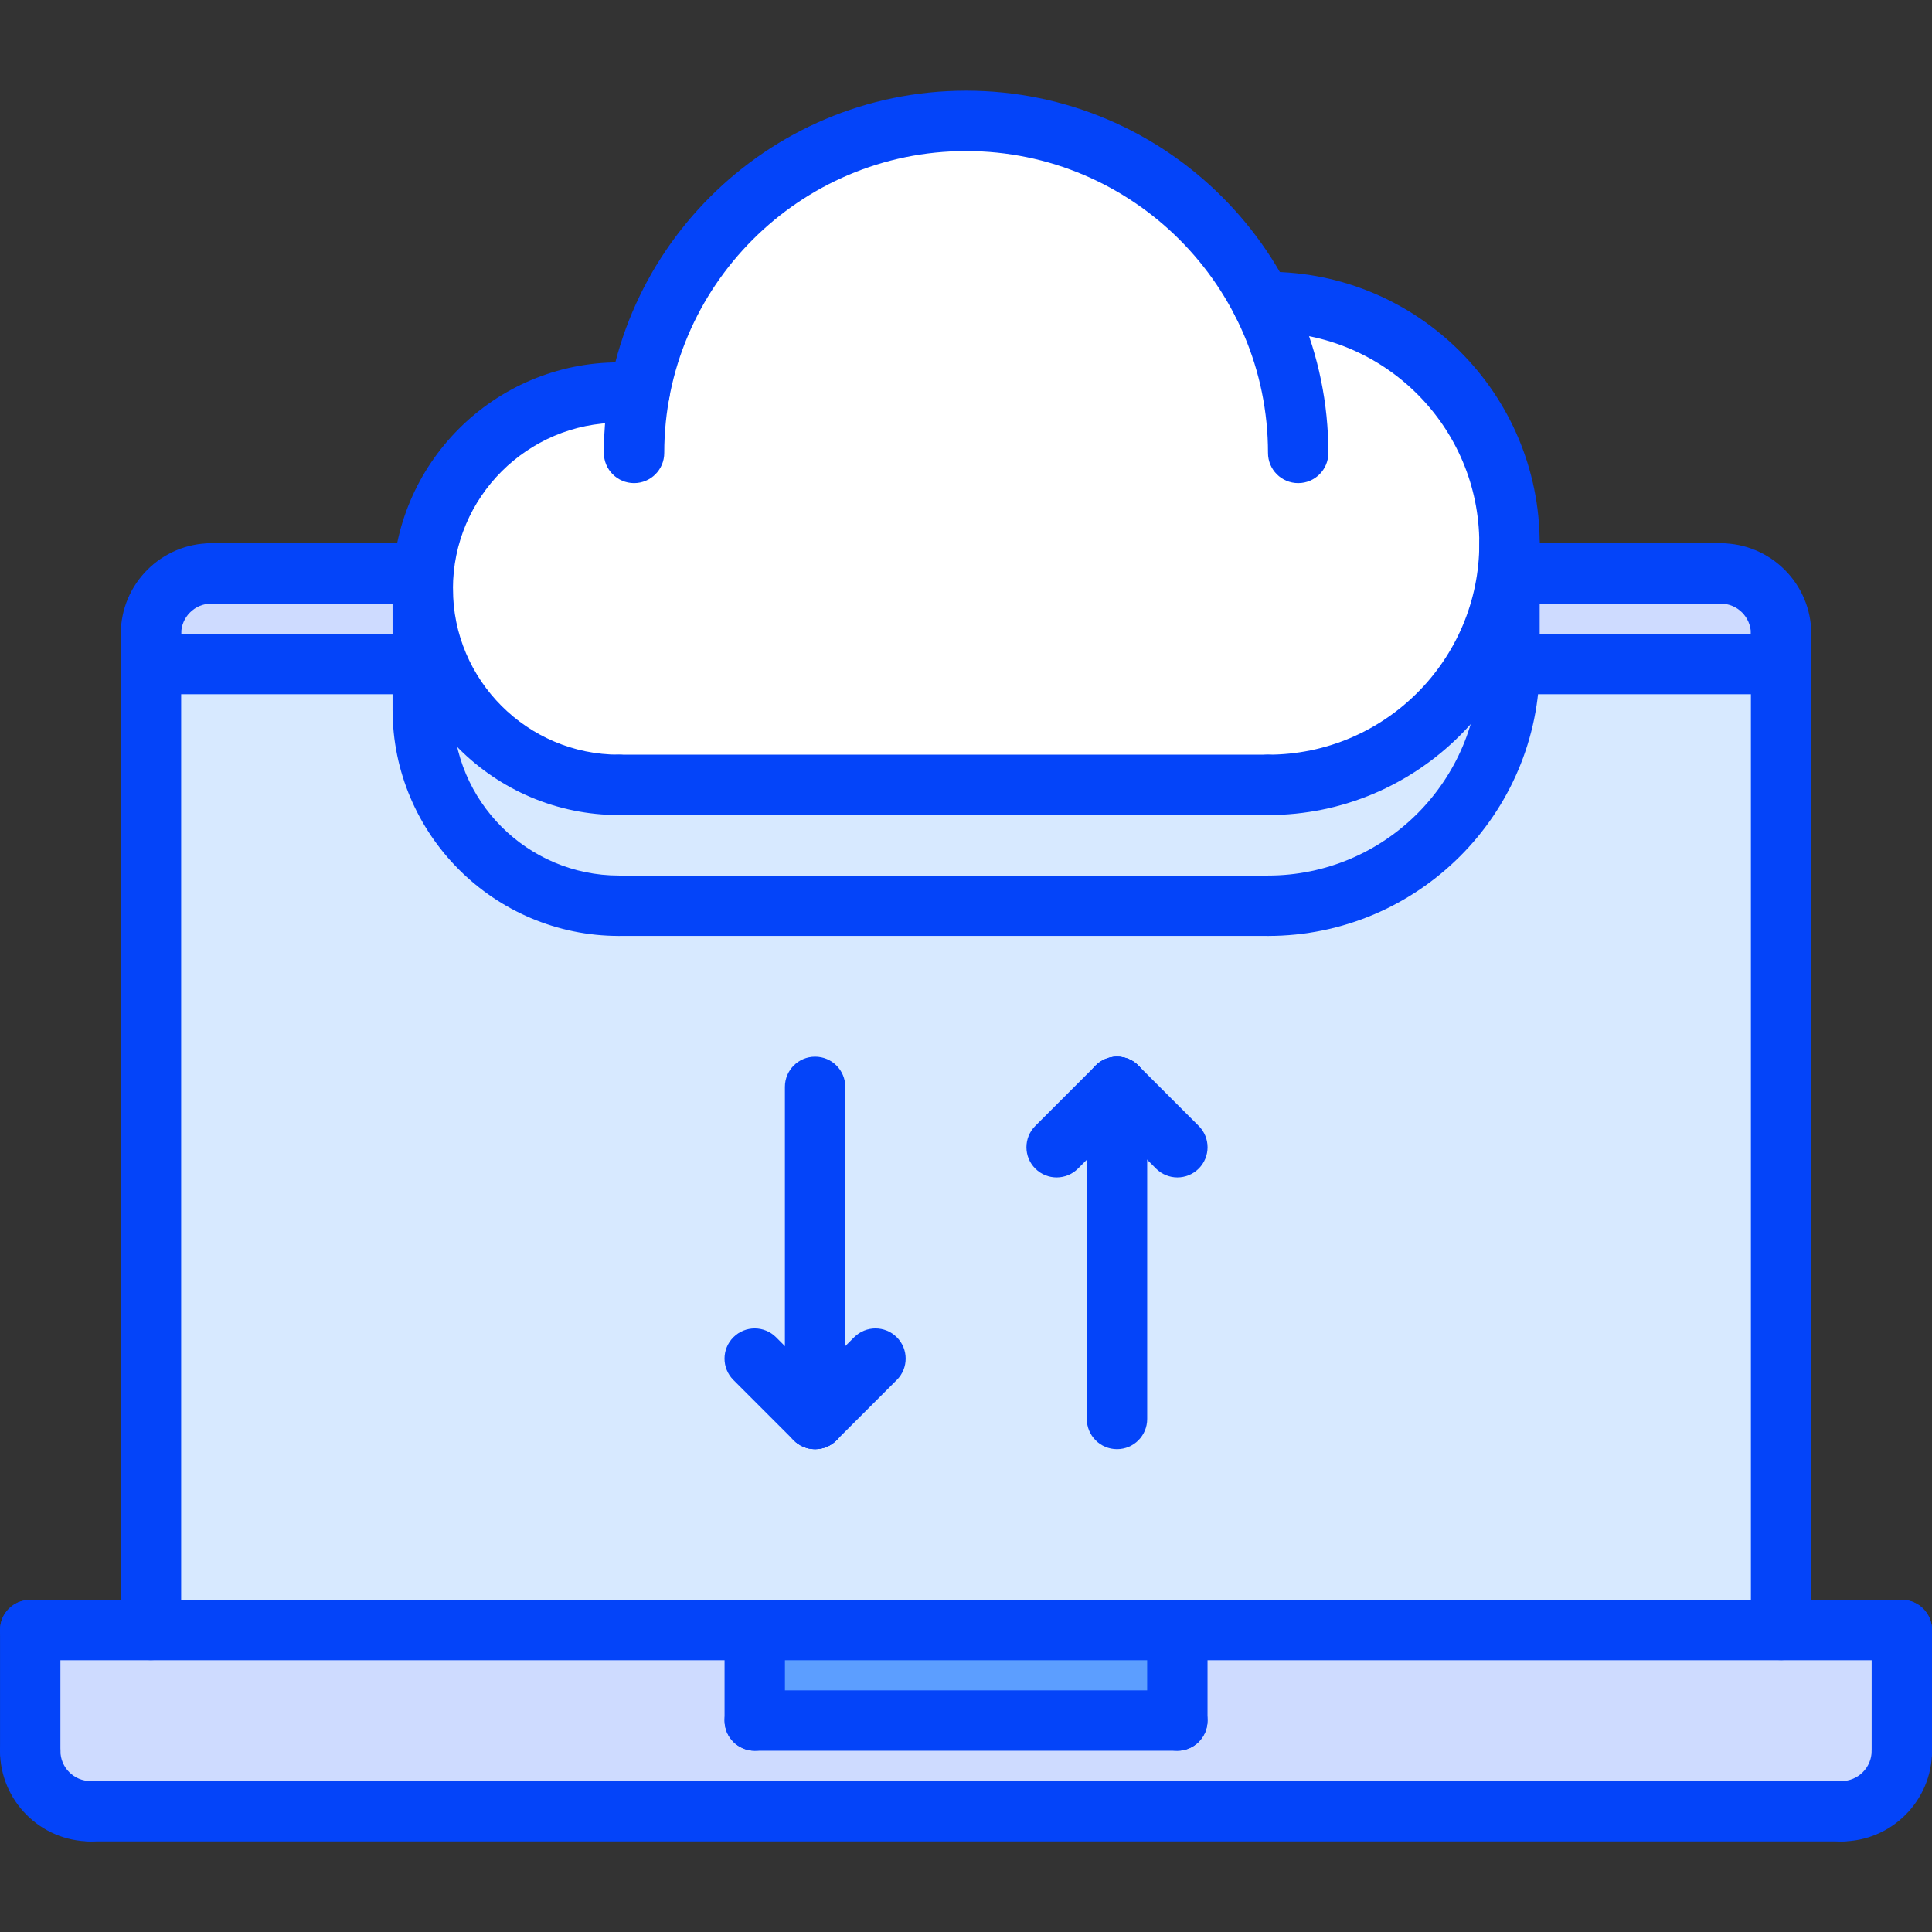 <svg id="icons" enable-background="new 0 0 64 64" height="512" viewBox="0 0 64 64" width="512" xmlns="http://www.w3.org/2000/svg"><rect x="0" y="0" width="64" height="64" fill="#333333" stroke="none"/><path d="m25 53.995h14v3h-14z" fill="#5c9eff"/><path d="m25 56.995h14v-3h20 4v4c0 1.109-.89 2-2 2h-58c-1.1 0-2-.891-2-2v-4h4 20z" fill="#cedbff"/><path d="m14 19.505v2.49h-9v-1c0-1.11.9-2 2-2h7 .02c-.01.17-.02.34-.02.51z" fill="#cedbff"/><path d="m59 20.995v1h-9v-3h7c1.11 0 2 .89 2 2z" fill="#cedbff"/><path d="m14 19.505c0 3.58 2.91 6.49 6.5 6.49h21.5c4.42 0 8-3.58 8-7.99v.99 3 .01c0 4.42-3.58 8-8 8h-21.5c-3.59 0-6.5-2.91-6.5-6.5v-1.51z" fill="#d7e9ff"/><path d="m14 21.995v1.51c0 3.59 2.91 6.5 6.5 6.5h21.5c4.42 0 8-3.58 8-8v-.01h9v32h-20-14-20v-32z" fill="#d7e9ff"/><path d="m21.18 13.005c.94-5.12 5.431-9 10.82-9 4.28 0 7.98 2.44 9.8 6h.2c4.42 0 8 3.58 8 8 0 4.41-3.58 7.99-8 7.99h-21.5c-3.59 0-6.5-2.91-6.5-6.49 0-.17.01-.34.02-.51.261-3.351 3.061-5.99 6.48-5.99z" fill="#fff"/><g fill="#0444f9"><path d="m3.001 61c-1.654 0-3-1.346-3-3 0-.553.447-1 1-1s1 .447 1 1c0 .552.448 1 1 1 .553 0 1 .447 1 1s-.447 1-1 1z"/><path d="m5.001 21.996c-.553 0-1-.447-1-1 0-1.654 1.346-3 3-3 .553 0 1 .447 1 1s-.447 1-1 1c-.552 0-1 .448-1 1 0 .553-.447 1-1 1z"/><path d="m1.001 59c-.553 0-1-.447-1-1v-4.002c0-.553.447-1 1-1s1 .447 1 1v4.002c0 .553-.447 1-1 1z"/><path d="m61.001 61c-.553 0-1-.447-1-1s.447-1 1-1c.552 0 1-.448 1-1 0-.553.447-1 1-1s1 .447 1 1c0 1.654-1.346 3-3 3z"/><path d="m63.001 59c-.553 0-1-.447-1-1v-4.002c0-.553.447-1 1-1s1 .447 1 1v4.002c0 .553-.447 1-1 1z"/><path d="m63.001 54.998h-62c-.553 0-1-.447-1-1s.447-1 1-1h62c.553 0 1 .447 1 1s-.447 1-1 1z"/><path d="m61.001 61h-58c-.553 0-1-.447-1-1s.447-1 1-1h58c.553 0 1 .447 1 1s-.447 1-1 1z"/><path d="m5.001 54.994c-.553 0-1-.447-1-1v-32.998c0-.553.447-1 1-1s1 .447 1 1v32.998c0 .553-.447 1-1 1z"/><path d="m59.001 21.996c-.553 0-1-.447-1-1 0-.552-.448-1-1-1-.553 0-1-.447-1-1s.447-1 1-1c1.654 0 3 1.346 3 3 0 .553-.447 1-1 1z"/><path d="m59.001 54.994c-.553 0-1-.447-1-1v-32.998c0-.553.447-1 1-1s1 .447 1 1v32.998c0 .553-.447 1-1 1z"/><path d="m57.001 19.996h-6.996c-.553 0-1-.447-1-1s.447-1 1-1h6.996c.553 0 1 .447 1 1s-.447 1-1 1z"/><path d="m14 19.996h-6.999c-.553 0-1-.447-1-1s.447-1 1-1h6.999c.553 0 1 .447 1 1s-.447 1-1 1z"/><path d="m59.001 22.998h-8.997c-.553 0-1-.447-1-1s.447-1 1-1h8.997c.553 0 1 .447 1 1s-.447 1-1 1z"/><path d="m14 22.998h-8.999c-.553 0-1-.447-1-1s.447-1 1-1h8.999c.553 0 1 .447 1 1s-.447 1-1 1z"/><path d="m25.002 57.996c-.553 0-1-.447-1-1v-3.002c0-.553.447-1 1-1s1 .447 1 1v3.002c0 .553-.447 1-1 1z"/><path d="m39.001 57.996h-13.999c-.553 0-1-.447-1-1s.447-1 1-1h13.999c.553 0 1 .447 1 1s-.447 1-1 1z"/><path d="m39.001 57.996c-.553 0-1-.447-1-1v-2.998c0-.553.447-1 1-1s1 .447 1 1v2.998c0 .553-.447 1-1 1z"/><path d="m42.004 27h-21.5c-.553 0-1-.447-1-1s.447-1 1-1h21.5c.553 0 1 .447 1 1s-.447 1-1 1z"/><path d="m43.004 16.004c-.553 0-1-.447-1-1 0-5.514-4.486-10-10-10s-10 4.486-10 10c0 .553-.447 1-1 1s-1-.447-1-1c0-6.617 5.383-12 12-12s12 5.383 12 12c0 .553-.447 1-1 1z"/><path d="m42.004 27c-.553 0-1-.447-1-1s.447-1 1-1c3.859 0 7-3.139 7-6.996 0-3.859-3.141-7-7-7-.553 0-1-.447-1-1s.447-1 1-1c4.963 0 9 4.037 9 9 0 4.961-4.037 8.996-9 8.996z"/><path d="m20.504 27c-4.136 0-7.5-3.363-7.5-7.498s3.364-7.498 7.5-7.498c.553 0 1 .447 1 1s-.447 1-1 1c-3.032 0-5.5 2.467-5.5 5.498s2.468 5.498 5.5 5.498c.553 0 1 .447 1 1s-.447 1-1 1z"/><path d="m42.004 31.004h-21.5c-.553 0-1-.447-1-1s.447-1 1-1h21.5c.553 0 1 .447 1 1s-.447 1-1 1z"/><path d="m42.004 31.004c-.553 0-1-.447-1-1s.447-1 1-1c3.859 0 7-3.14 7-6.998 0-.553.447-1 1-1s1 .447 1 1c0 4.962-4.037 8.998-9 8.998z"/><path d="m20.504 31.004c-4.136 0-7.5-3.363-7.5-7.498 0-.553.447-1 1-1s1 .447 1 1c0 3.031 2.468 5.498 5.5 5.498.553 0 1 .447 1 1s-.447 1-1 1z"/><path d="m21.186 14.004h-.682c-.553 0-1-.447-1-1s.447-1 1-1h.682c.553 0 1 .447 1 1s-.448 1-1 1z"/><path d="m42.004 11.004h-.199c-.553 0-1-.447-1-1s.447-1 1-1h.199c.553 0 1 .447 1 1s-.447 1-1 1z"/><path d="m14.004 24.506c-.553 0-1-.447-1-1v-4.004c0-.553.447-1 1-1s1 .447 1 1v4.004c0 .553-.447 1-1 1z"/><path d="m50.004 23.006c-.553 0-1-.447-1-1v-4.002c0-.553.447-1 1-1s1 .447 1 1v4.002c0 .553-.447 1-1 1z"/><path d="m27.001 48.006c-.553 0-1-.447-1-1v-11.002c0-.553.447-1 1-1s1 .447 1 1v11.002c0 .553-.447 1-1 1z"/><path d="m27.001 48.006c-.256 0-.512-.098-.707-.293-.391-.391-.391-1.023 0-1.414l2-2c.391-.391 1.023-.391 1.414 0s.391 1.023 0 1.414l-2 2c-.195.195-.451.293-.707.293z"/><path d="m27.001 48.006c-.256 0-.512-.098-.707-.293l-2-2c-.391-.391-.391-1.023 0-1.414s1.023-.391 1.414 0l2 2c.391.391.391 1.023 0 1.414-.195.195-.451.293-.707.293z"/><path d="m37.002 48.006c-.553 0-1-.447-1-1v-11.002c0-.553.447-1 1-1s1 .447 1 1v11.002c0 .553-.447 1-1 1z"/><path d="m35.002 39.004c-.256 0-.512-.098-.707-.293-.391-.391-.391-1.023 0-1.414l2-2c.391-.391 1.023-.391 1.414 0s.391 1.023 0 1.414l-2 2c-.195.195-.451.293-.707.293z"/><path d="m39.002 39.004c-.256 0-.512-.098-.707-.293l-2-2c-.391-.391-.391-1.023 0-1.414s1.023-.391 1.414 0l2 2c.391.391.391 1.023 0 1.414-.195.195-.451.293-.707.293z"/></g></svg>